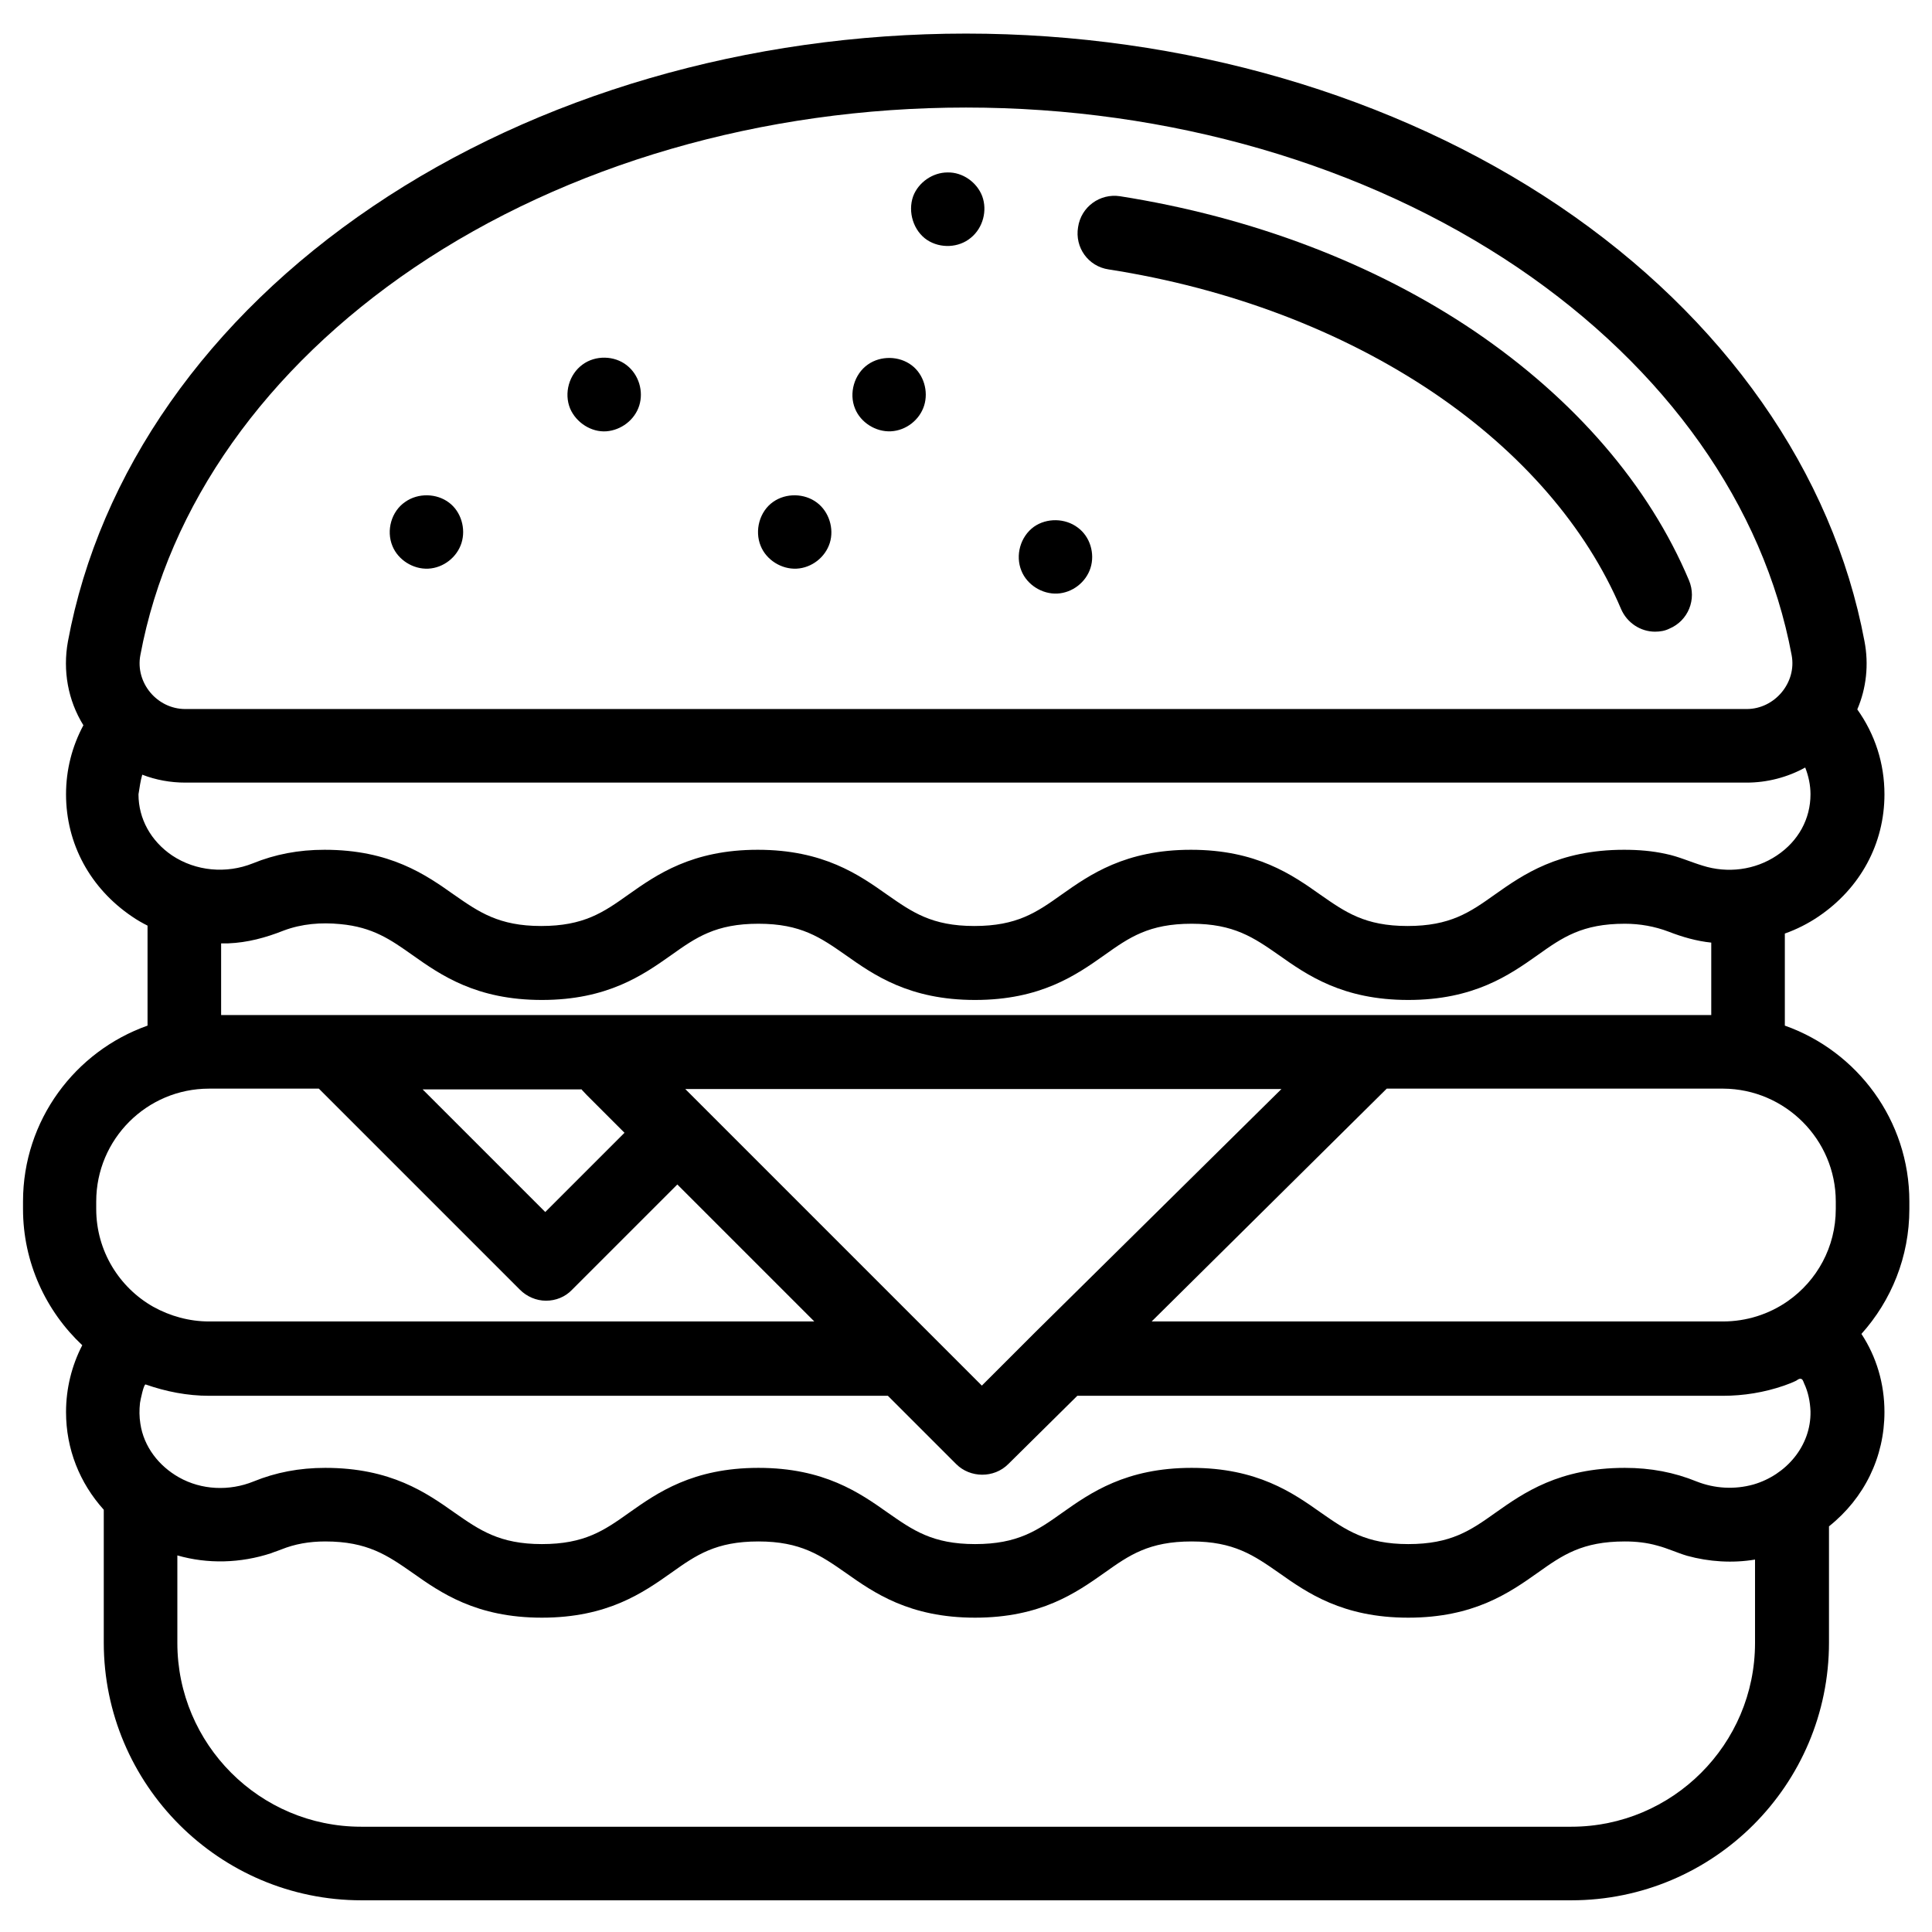 <?xml version="1.0" encoding="utf-8"?>
<!-- Generator: Adobe Illustrator 27.9.5, SVG Export Plug-In . SVG Version: 9.03 Build 54986)  -->
<svg version="1.1" id="Layer_1" xmlns="http://www.w3.org/2000/svg" xmlns:xlink="http://www.w3.org/1999/xlink" x="0px" y="0px"
	 viewBox="0 0 512 512" style="enable-background:new 0 0 512 512;" xml:space="preserve">
<path d="M293.8,71.4c32.1,5,61.8,16.3,86,32.6c23.4,15.8,40.6,35.7,49.8,57.4c1.6,3.7,5.2,6,9,6c1.3,0,2.6-0.2,3.8-0.8
	c5-2.1,7.3-7.8,5.2-12.8c-10.6-25.2-30.3-48-56.8-66c-26.6-18-59.1-30.3-94-35.8c-5.3-0.8-10.3,2.8-11.1,8.2
	C284.8,65.6,288.4,70.6,293.8,71.4z"/>
<path d="M104,144.7c1.5,3.7,5.5,6.2,9.5,6c4-0.2,7.6-3,8.8-6.8c1.2-3.8-0.1-8.3-3.3-10.7c-3.3-2.5-8.2-2.6-11.6-0.2
	C103.7,135.5,102.3,140.6,104,144.7z"/>
<path d="M151.1,108.3c1.6,3.7,5.6,6.3,9.6,6c3.9-0.3,7.5-3,8.7-6.8c1.2-3.8-0.1-8.2-3.3-10.7c-3.3-2.6-8.3-2.7-11.7-0.2
	C150.8,99.2,149.4,104.2,151.1,108.3z"/>
<path d="M201.6,144.7c1.5,3.7,5.5,6.2,9.5,6c4-0.2,7.6-3,8.8-6.8c1.2-3.8-0.2-8.3-3.4-10.7c-3.3-2.5-8.2-2.6-11.6-0.2
	C201.3,135.5,199.9,140.6,201.6,144.7z"/>
<path d="M506,318.4c0-21.5-13.8-39.8-33-46.6v-24.4c3.1-1.1,6.1-2.6,8.9-4.5c11.1-7.5,17.5-19.3,17.5-32.4c0-8.2-2.5-15.9-7.2-22.5
	c2.4-5.6,3.1-11.9,1.9-18.1c-8.4-44.7-37.1-85.7-80.9-115.3C369.6,25.2,313.7,8.9,256,8.9S142.4,25.2,98.8,54.7
	C55,84.3,26.3,125.2,18,170c-1.4,7.7,0,15.6,4.1,22.2c-3,5.6-4.6,11.8-4.6,18.3c0,13.1,6.4,24.9,17.5,32.4c1.3,0.9,2.7,1.7,4.1,2.4
	v26.5c-19.2,6.8-33,25.1-33,46.6v2c0,14.2,6.1,27.1,15.7,36.1c-2.8,5.4-4.3,11.5-4.3,17.7c0,9.8,3.6,18.8,10,25.9v35.2
	c0,37.6,30.6,68.3,68.3,68.3h320.6c37.7,0,68.3-30.6,68.3-68.3v-30.8c9.4-7.5,14.7-18.4,14.7-30.3c0-7.5-2.1-14.6-6.1-20.7
	c7.9-8.8,12.7-20.4,12.7-33.1V318.4z M486.5,318.4v2c0,10.1-5,19-12.7,24.4c-5,3.5-11,5.4-17.2,5.4H305.2l62.3-61.7h89.2
	C473.1,288.6,486.5,302,486.5,318.4z M154,288.6l1.5,1.6l10,10l-21,21l-32.5-32.5H154z M246.2,353.2l-59.9-59.9c0,0,0,0,0,0
	l-4.7-4.7h158l-65.3,64.5c0,0,0,0,0,0c0,0,0,0,0,0l-14.1,14.1L246.2,353.2z M37.2,173.6c7.4-39.6,33.2-76,72.6-102.7
	c40.4-27.3,92.3-42.4,146.2-42.4s105.8,15.1,146.2,42.4c39.4,26.7,65.2,63.1,72.6,102.7c1.4,7.3-4.5,14.3-11.9,14.3H49.1
	C41.6,187.9,35.8,180.9,37.2,173.6z M37.7,205.3c3.6,1.4,7.5,2.1,11.4,2.1h413.8c5.4,0,10.8-1.4,15.5-4c0.9,2.3,1.4,4.7,1.4,7.1
	c0,6.5-3.2,12.4-8.9,16.2c-5.8,3.9-13.1,4.8-19.7,2.7c-3.3-1-6.3-2.4-9.7-3.1c-3.6-0.8-7.3-1.1-11.1-1.1c-17.4,0-26.8,6.6-34.3,11.9
	c-6.6,4.7-11.8,8.3-23.1,8.3s-16.5-3.7-23.1-8.3c-7.5-5.3-16.9-11.9-34.3-11.9c-17.4,0-26.8,6.6-34.3,11.9
	c-6.6,4.7-11.8,8.3-23.1,8.3s-16.5-3.7-23.1-8.3c-7.5-5.3-16.9-11.9-34.3-11.9s-26.8,6.6-34.3,11.9c-6.6,4.7-11.8,8.3-23.1,8.3
	c-11.2,0-16.5-3.7-23.1-8.3c-7.5-5.3-16.9-11.9-34.3-11.9c-6.9,0-13.1,1.2-19,3.6c-7,2.8-15.1,2.1-21.4-2.1
	c-5.6-3.8-8.9-9.7-8.9-16.2C37,208.7,37.2,207,37.7,205.3z M60.5,250c5.1-0.2,9.9-1.5,14.7-3.4c4.8-1.8,9.9-2.2,15-1.7
	c8.6,0.8,13.3,4.1,19.1,8.2c7.5,5.3,16.9,11.9,34.3,11.9c17.4,0,26.8-6.6,34.3-11.9c6.6-4.7,11.8-8.3,23.1-8.3s16.5,3.7,23.1,8.3
	c7.5,5.3,16.9,11.9,34.3,11.9s26.8-6.6,34.3-11.9c6.6-4.7,11.8-8.3,23.1-8.3c11.2,0,16.5,3.7,23.1,8.3c7.5,5.3,16.9,11.9,34.3,11.9
	s26.8-6.6,34.3-11.9c6.6-4.7,11.8-8.3,23.1-8.3c4,0,7.9,0.7,11.6,2.1c3.6,1.4,7.4,2.5,11.3,2.9V269h-90c0,0,0,0,0,0h0H158.1
	c0,0,0,0,0,0c0,0,0,0,0,0H58.6v-19C59.2,250,59.9,250,60.5,250z M25.5,318.4c0-16.5,13.4-29.9,29.9-29.9h29.1l53.3,53.3
	c1.8,1.8,4.3,2.9,6.9,2.9s5.1-1,6.9-2.9l27.9-27.9l36.3,36.3H55.4c-5.2,0-10.3-1.4-14.8-3.9c-9-5.1-15.1-14.8-15.1-25.9V318.4z
	 M38.6,366.9c5.4,1.9,11.1,3,16.8,3h179.9l18.1,18.1c3.7,3.7,10,3.8,13.8,0l18.3-18.1h171.1c5.5,0,11-0.9,16.2-2.7
	c1.1-0.4,2.2-0.8,3.2-1.3c0.3-0.2,0.8-0.6,1.2-0.5c0.5,0,0.7,0.7,0.9,1.2c1.1,2.3,1.6,4.9,1.7,7.4c0.2,9.2-6.5,16.9-15.1,19.4
	c-5,1.4-10.3,1.1-15.1-0.8c-5.9-2.4-12.1-3.6-19-3.6c-17.4,0-26.8,6.6-34.3,11.9c-6.6,4.7-11.8,8.3-23.1,8.3
	c-11.2,0-16.5-3.7-23.1-8.3c-7.5-5.3-16.9-11.9-34.3-11.9s-26.8,6.6-34.3,11.9c-6.6,4.7-11.8,8.3-23.1,8.3s-16.5-3.7-23.1-8.3
	c-7.5-5.3-16.9-11.9-34.3-11.9s-26.8,6.6-34.3,11.9c-6.6,4.7-11.8,8.3-23.1,8.3c-11.2,0-16.5-3.7-23.1-8.3
	c-7.5-5.3-16.9-11.9-34.3-11.9c-6.9,0-13.1,1.2-19,3.6c-6.4,2.6-13.8,2.3-19.8-1.1c-5.3-3-9.3-8.1-10.2-14.2
	c-0.3-1.8-0.3-3.7-0.1-5.5C37.2,371.1,38.1,366.7,38.6,366.9z M465.1,435.4c0,26.9-21.9,48.7-48.7,48.7H95.7
	c-26.9,0-48.7-21.9-48.7-48.7v-23.2c8,2.3,16.7,2.1,24.9-0.6c0.2-0.1,0.3-0.1,0.5-0.2c0.8-0.3,1.5-0.5,2.2-0.8
	c3.5-1.4,7.3-2.1,11.6-2.1c11.2,0,16.5,3.7,23.1,8.3c7.5,5.3,16.9,11.9,34.3,11.9c17.4,0,26.8-6.6,34.3-11.9
	c6.6-4.7,11.8-8.3,23.1-8.3c11.2,0,16.5,3.7,23.1,8.3c7.5,5.3,16.9,11.9,34.3,11.9c17.4,0,26.8-6.6,34.3-11.9
	c6.6-4.7,11.8-8.3,23.1-8.3c11.2,0,16.5,3.7,23.1,8.3c7.5,5.3,16.9,11.9,34.3,11.9s26.8-6.6,34.3-11.9c6.6-4.7,11.8-8.3,23.1-8.3
	c2.9,0,5.8,0.3,8.6,1.1c2.7,0.7,5.2,1.9,7.9,2.7c5.8,1.6,12.1,2,18,1L465.1,435.4L465.1,435.4z"/>
<path d="M226.6,108.3c1.5,3.7,5.5,6.2,9.5,6c4-0.2,7.6-3,8.8-6.8c1.2-3.8-0.1-8.3-3.3-10.7c-3.3-2.5-8.2-2.6-11.6-0.2
	C226.4,99.1,224.9,104.2,226.6,108.3z"/>
<path d="M270.7,151.3c1.5,3.7,5.5,6.2,9.5,6c4-0.2,7.6-3,8.8-6.8c1.2-3.8-0.1-8.3-3.4-10.7c-3.3-2.5-8.2-2.6-11.6-0.2
	C270.4,142.2,269,147.2,270.7,151.3z"/>
<path d="M245.7,63.6c3.5,2.3,8.4,2.1,11.6-0.6c3.2-2.6,4.4-7.2,3-11c-1.4-3.7-5.2-6.4-9.2-6.3c-3.9,0-7.7,2.6-9.1,6.3
	C240.5,56.2,242.1,61.2,245.7,63.6z"/>
</svg>
